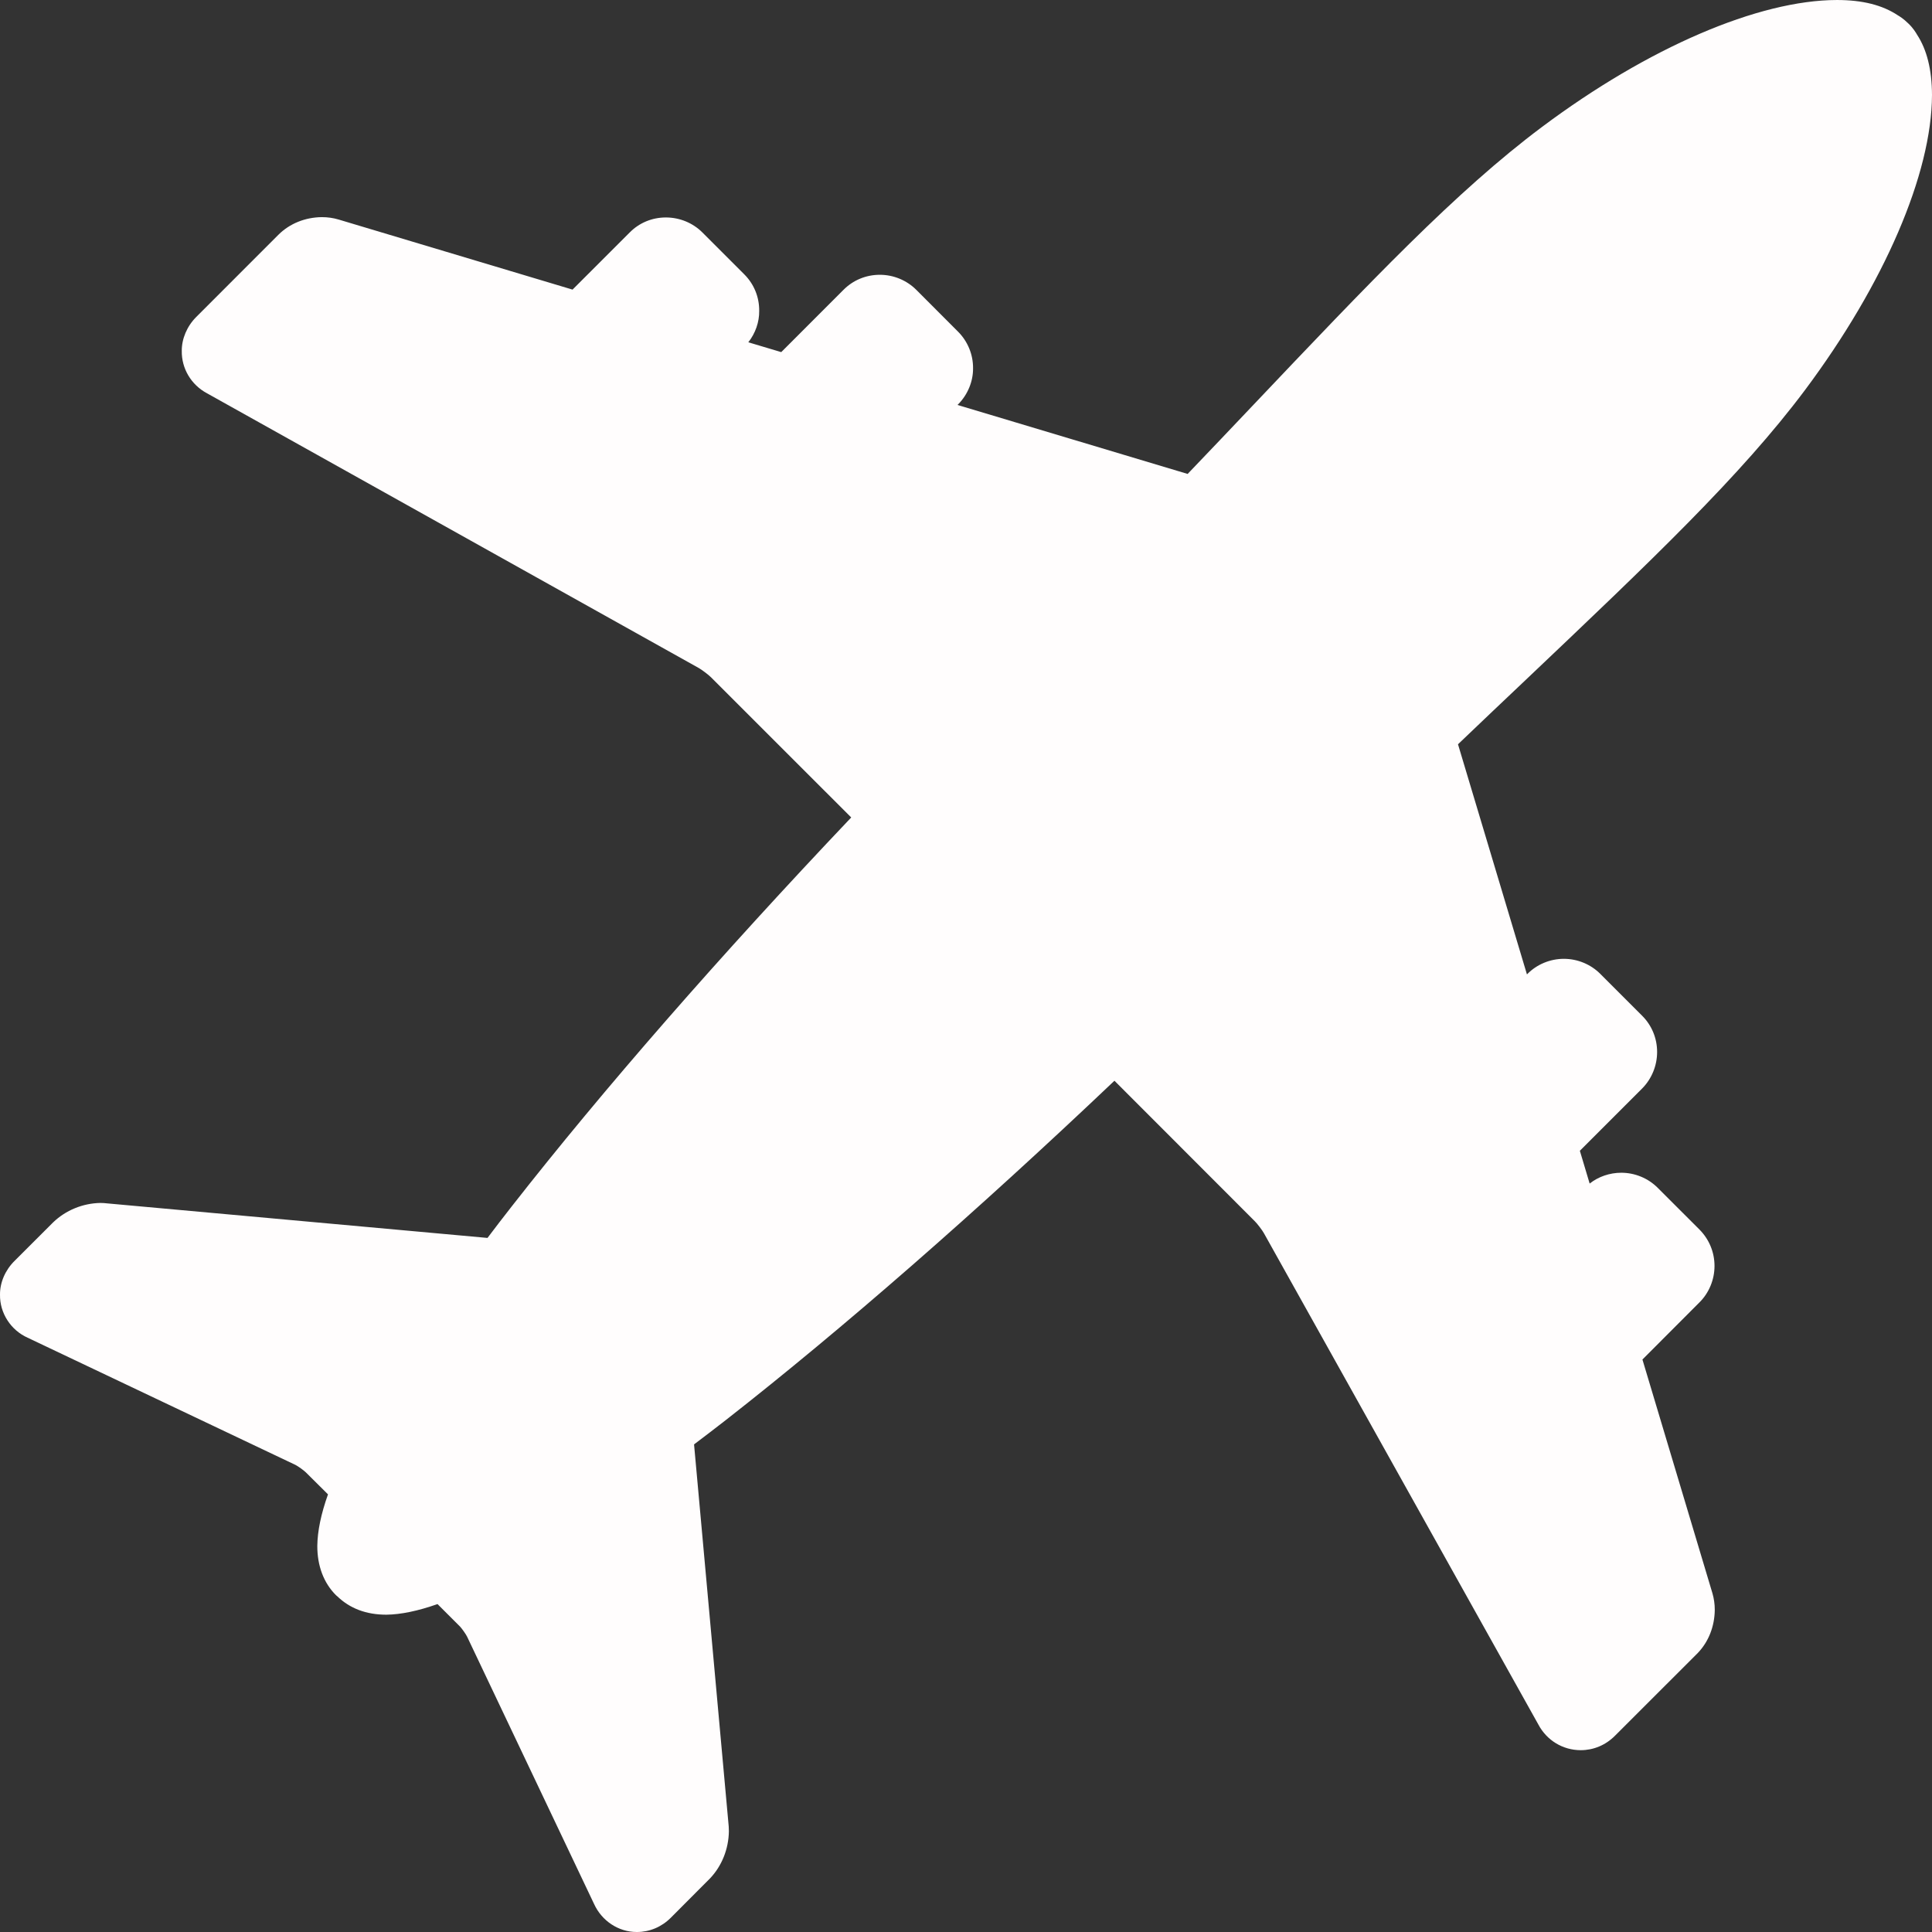 <?xml version="1.0"?>
<svg xmlns="http://www.w3.org/2000/svg" xmlns:xlink="http://www.w3.org/1999/xlink" version="1.1" id="Capa_1" x="0px" y="0px" width="512px" height="512px" viewBox="0 0 612.002 612.002" style="enable-background:new 0 0 612.002 612.002;" xml:space="preserve" class=""><rect x="0" y="0" width="612.002" height="612.002" fill="#333333" stroke="none"/><g><g>
	<path d="M571.771,123.555c25.121-33.626,40.157-68.538,40.23-93.48c-0.031-8.077-1.651-14.389-4.733-19.091   c-0.324-0.575-1.212-2.08-2.779-3.563c-1.558-1.546-2.958-2.372-3.261-2.539c-4.932-3.292-11.274-4.88-19.353-4.88   c-24.88,0.042-59.802,15.068-93.438,40.23c-27.188,20.345-54.378,48.997-92.017,88.673c-6.385,6.729-13.104,13.804-20.21,21.223   l-72.905-21.85l0.219-0.209c3.03-3.062,4.755-7.273,4.713-11.411c0.042-4.368-1.724-8.579-4.765-11.609l-13.166-13.187   c-3.041-3.062-7.242-4.817-11.588-4.817c-4.389,0-8.485,1.693-11.547,4.786l-19.697,19.708l-10.429-3.114   c2.247-2.853,3.49-6.416,3.448-9.927c0.042-4.431-1.672-8.558-4.754-11.62l-13.229-13.229c-3.02-3.03-7.2-4.765-11.588-4.765   c-4.368,0-8.454,1.704-11.484,4.786l-18.077,18.067l-74.128-22.205c-1.661-0.491-3.417-0.752-5.298-0.752   c-5.266,0.063-10.146,2.017-13.709,5.549l-26.061,26.071c-2.958,2.957-4.619,6.959-4.587,10.752   c-0.094,5.59,2.999,10.752,7.952,13.406l155.884,87.085c0.763,0.428,2.968,2.059,3.783,2.874l44.441,44.431   c-41.568,43.793-78.601,86.208-107.461,123.104c-2.696,3.428-5.246,6.771-7.754,10.084L33.827,381.185   c-0.585-0.073-1.244-0.126-2.08-0.126c-5.528,0.115-10.93,2.3-14.942,6.176L4.652,399.377c-2.999,2.937-4.692,6.907-4.65,10.742   c-0.094,5.852,3.448,11.264,8.767,13.636l84.838,40.293c0.731,0.366,2.633,1.714,3.25,2.33l7.043,6.991   c-2.205,6.207-3.323,11.588-3.386,16.312c-0.021,6.321,2.017,11.734,5.915,15.632l0.303,0.262l0.083,0.062   c4.002,3.877,9.185,5.852,15.601,5.852c4.619-0.073,9.948-1.17,16.176-3.364l7.147,7.137c0.554,0.585,1.881,2.445,2.226,3.187   l40.209,84.651c2.456,5.402,7.753,8.902,13.521,8.902h0.083c3.992,0,7.806-1.599,10.721-4.524l12.445-12.487   c3.688-3.887,5.862-9.247,5.945-14.9c0-0.689-0.031-1.223-0.052-1.516l-10.982-121.035c3.302-2.487,6.646-5.047,10.083-7.722   c36.949-28.903,79.374-65.968,123.083-107.473l44.473,44.515c0.721,0.689,2.403,2.895,2.895,3.814l86.918,155.602   c2.654,5.026,7.764,8.13,13.428,8.13c4.044,0,7.889-1.599,10.836-4.566l26.248-26.229c3.407-3.562,5.319-8.401,5.371-13.688   c0-1.776-0.25-3.5-0.71-5.12l-22.205-74.149l18.066-18.098c3.041-3.021,4.766-7.221,4.766-11.536c0-4.337-1.683-8.412-4.744-11.516   l-13.25-13.239c-3.03-3.041-7.221-4.775-11.536-4.775c-3.657,0-7.23,1.223-10.021,3.428l-3.104-10.387l19.718-19.718   c3.03-3.041,4.755-7.242,4.755-11.568c0-4.357-1.683-8.442-4.755-11.504l-13.188-13.188c-3.041-3.083-7.262-4.828-11.599-4.828   c-4.357,0-8.579,1.766-11.557,4.807l-0.136,0.125l-21.84-72.895c7.545-7.189,14.702-14.034,21.547-20.481   C522.932,177.766,551.479,150.681,571.771,123.555z" data-original="#000000" class="active-path" data-old_color="#000000" fill="#FFFDFD"/>
</g></g> </svg>
